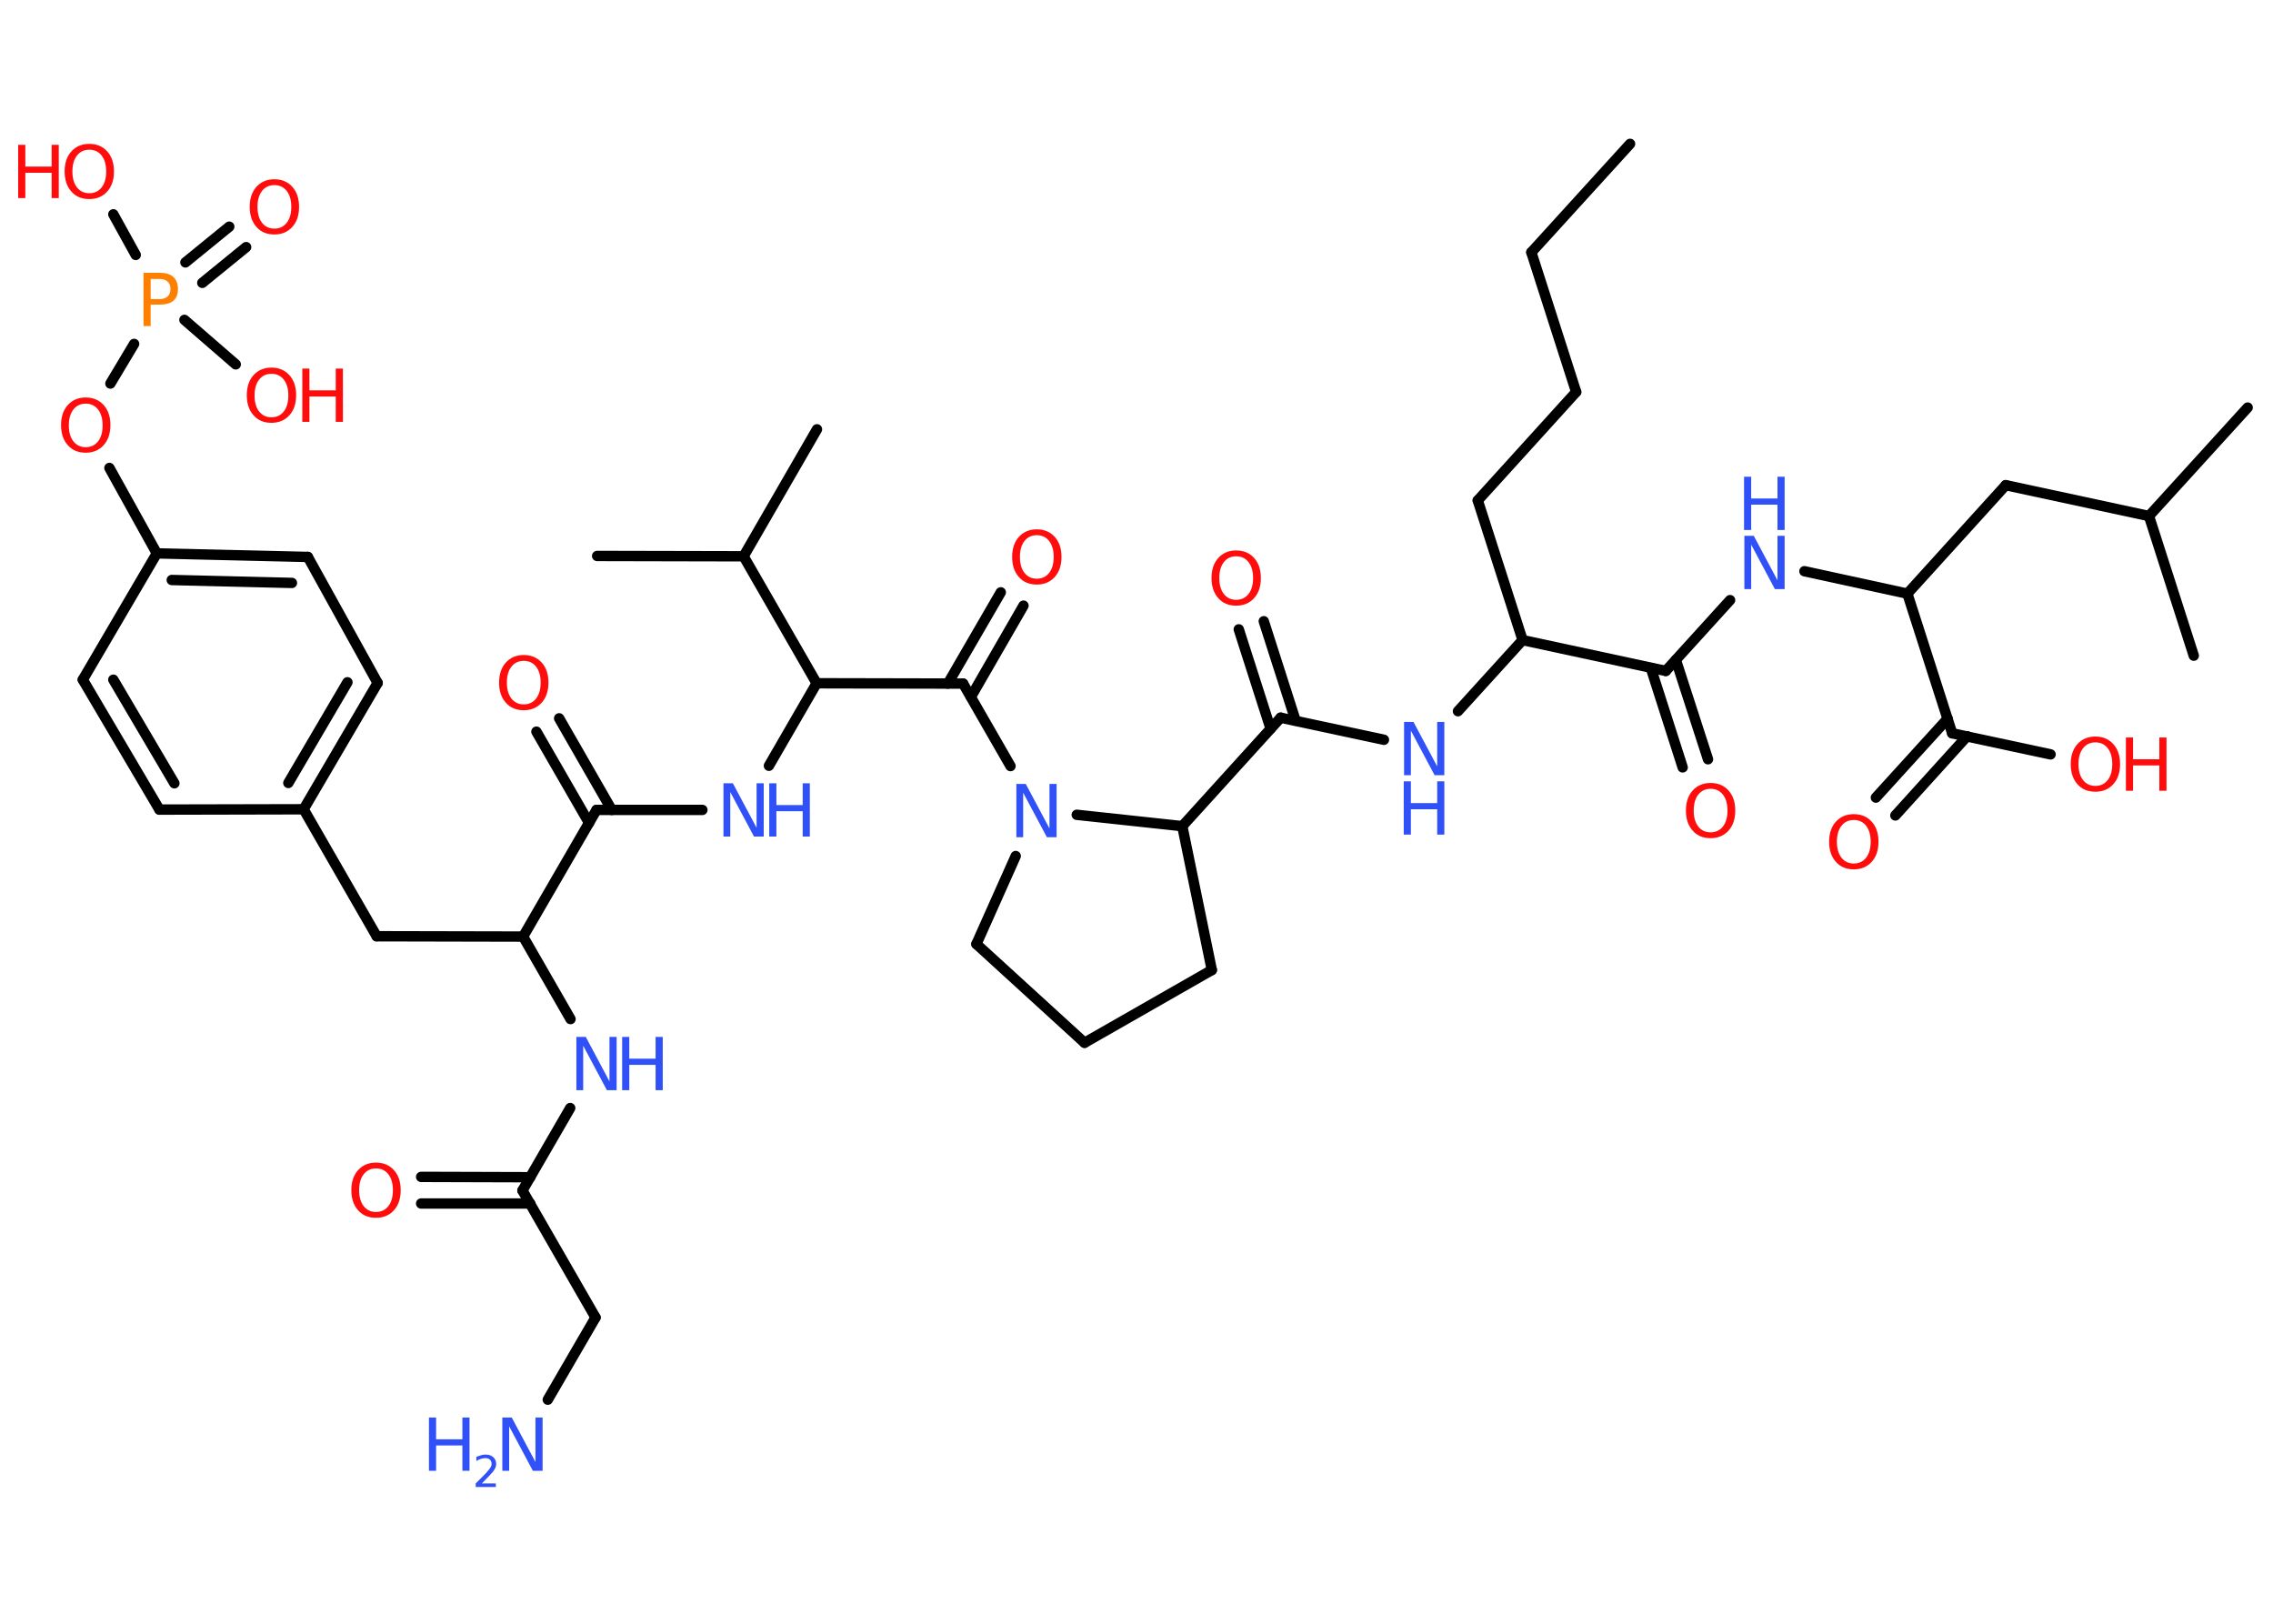 <?xml version='1.0' encoding='UTF-8'?>
<!DOCTYPE svg PUBLIC "-//W3C//DTD SVG 1.1//EN" "http://www.w3.org/Graphics/SVG/1.1/DTD/svg11.dtd">
<svg version='1.2' xmlns='http://www.w3.org/2000/svg' xmlns:xlink='http://www.w3.org/1999/xlink' width='70.0mm' height='50.0mm' viewBox='0 0 70.0 50.0'>
  <desc>Generated by the Chemistry Development Kit (http://github.com/cdk)</desc>
  <g stroke-linecap='round' stroke-linejoin='round' stroke='#000000' stroke-width='.32' fill='#FF0D0D'>
    <rect x='.0' y='.0' width='70.0' height='50.0' fill='#FFFFFF' stroke='none'/>
    <g id='mol1' class='mol'>
      <line id='mol1bnd1' class='bond' x1='50.2' y1='4.43' x2='47.16' y2='7.77'/>
      <line id='mol1bnd2' class='bond' x1='47.16' y1='7.77' x2='48.54' y2='12.07'/>
      <line id='mol1bnd3' class='bond' x1='48.54' y1='12.07' x2='45.51' y2='15.41'/>
      <line id='mol1bnd4' class='bond' x1='45.51' y1='15.41' x2='46.89' y2='19.71'/>
      <line id='mol1bnd5' class='bond' x1='46.89' y1='19.71' x2='44.9' y2='21.9'/>
      <line id='mol1bnd6' class='bond' x1='42.62' y1='22.78' x2='39.44' y2='22.1'/>
      <g id='mol1bnd7' class='bond'>
        <line x1='39.13' y1='22.44' x2='38.15' y2='19.38'/>
        <line x1='39.9' y1='22.19' x2='38.92' y2='19.13'/>
      </g>
      <line id='mol1bnd8' class='bond' x1='39.44' y1='22.1' x2='36.41' y2='25.44'/>
      <line id='mol1bnd9' class='bond' x1='36.41' y1='25.44' x2='37.32' y2='29.87'/>
      <line id='mol1bnd10' class='bond' x1='37.32' y1='29.87' x2='33.4' y2='32.11'/>
      <line id='mol1bnd11' class='bond' x1='33.4' y1='32.11' x2='30.07' y2='29.07'/>
      <line id='mol1bnd12' class='bond' x1='30.07' y1='29.07' x2='31.28' y2='26.36'/>
      <line id='mol1bnd13' class='bond' x1='36.41' y1='25.44' x2='33.16' y2='25.09'/>
      <line id='mol1bnd14' class='bond' x1='31.12' y1='23.59' x2='29.66' y2='21.05'/>
      <g id='mol1bnd15' class='bond'>
        <line x1='29.19' y1='21.05' x2='30.82' y2='18.24'/>
        <line x1='29.9' y1='21.46' x2='31.52' y2='18.65'/>
      </g>
      <line id='mol1bnd16' class='bond' x1='29.66' y1='21.05' x2='25.15' y2='21.04'/>
      <line id='mol1bnd17' class='bond' x1='25.15' y1='21.04' x2='23.68' y2='23.58'/>
      <line id='mol1bnd18' class='bond' x1='21.63' y1='24.94' x2='18.37' y2='24.94'/>
      <g id='mol1bnd19' class='bond'>
        <line x1='18.14' y1='25.34' x2='16.52' y2='22.53'/>
        <line x1='18.84' y1='24.94' x2='17.22' y2='22.12'/>
      </g>
      <line id='mol1bnd20' class='bond' x1='18.37' y1='24.94' x2='16.11' y2='28.84'/>
      <line id='mol1bnd21' class='bond' x1='16.11' y1='28.84' x2='11.6' y2='28.83'/>
      <line id='mol1bnd22' class='bond' x1='11.6' y1='28.83' x2='9.35' y2='24.92'/>
      <g id='mol1bnd23' class='bond'>
        <line x1='9.35' y1='24.92' x2='11.63' y2='21.03'/>
        <line x1='8.88' y1='24.11' x2='10.7' y2='21.01'/>
      </g>
      <line id='mol1bnd24' class='bond' x1='11.63' y1='21.03' x2='9.48' y2='17.15'/>
      <g id='mol1bnd25' class='bond'>
        <line x1='9.48' y1='17.15' x2='4.83' y2='17.04'/>
        <line x1='8.99' y1='17.95' x2='5.29' y2='17.86'/>
      </g>
      <line id='mol1bnd26' class='bond' x1='4.83' y1='17.04' x2='3.37' y2='14.41'/>
      <line id='mol1bnd27' class='bond' x1='3.4' y1='11.81' x2='4.13' y2='10.59'/>
      <g id='mol1bnd28' class='bond'>
        <line x1='5.71' y1='8.08' x2='7.06' y2='6.98'/>
        <line x1='6.23' y1='8.71' x2='7.58' y2='7.61'/>
      </g>
      <line id='mol1bnd29' class='bond' x1='4.18' y1='7.85' x2='3.49' y2='6.6'/>
      <line id='mol1bnd30' class='bond' x1='5.68' y1='9.85' x2='7.26' y2='11.22'/>
      <line id='mol1bnd31' class='bond' x1='4.83' y1='17.04' x2='2.55' y2='20.93'/>
      <g id='mol1bnd32' class='bond'>
        <line x1='2.55' y1='20.93' x2='4.91' y2='24.93'/>
        <line x1='3.49' y1='20.93' x2='5.37' y2='24.12'/>
      </g>
      <line id='mol1bnd33' class='bond' x1='9.35' y1='24.92' x2='4.91' y2='24.93'/>
      <line id='mol1bnd34' class='bond' x1='16.11' y1='28.84' x2='17.57' y2='31.38'/>
      <line id='mol1bnd35' class='bond' x1='17.56' y1='34.12' x2='16.09' y2='36.66'/>
      <g id='mol1bnd36' class='bond'>
        <line x1='16.33' y1='37.06' x2='12.97' y2='37.06'/>
        <line x1='16.33' y1='36.25' x2='12.97' y2='36.24'/>
      </g>
      <line id='mol1bnd37' class='bond' x1='16.09' y1='36.66' x2='18.34' y2='40.57'/>
      <line id='mol1bnd38' class='bond' x1='18.34' y1='40.57' x2='16.87' y2='43.1'/>
      <line id='mol1bnd39' class='bond' x1='25.15' y1='21.04' x2='22.9' y2='17.13'/>
      <line id='mol1bnd40' class='bond' x1='22.9' y1='17.13' x2='25.16' y2='13.22'/>
      <line id='mol1bnd41' class='bond' x1='22.9' y1='17.13' x2='18.39' y2='17.12'/>
      <line id='mol1bnd42' class='bond' x1='46.89' y1='19.71' x2='51.3' y2='20.66'/>
      <g id='mol1bnd43' class='bond'>
        <line x1='51.61' y1='20.32' x2='52.6' y2='23.38'/>
        <line x1='50.84' y1='20.57' x2='51.82' y2='23.63'/>
      </g>
      <line id='mol1bnd44' class='bond' x1='51.3' y1='20.66' x2='53.28' y2='18.48'/>
      <line id='mol1bnd45' class='bond' x1='55.57' y1='17.59' x2='58.74' y2='18.28'/>
      <line id='mol1bnd46' class='bond' x1='58.74' y1='18.28' x2='61.77' y2='14.94'/>
      <line id='mol1bnd47' class='bond' x1='61.77' y1='14.94' x2='66.18' y2='15.89'/>
      <line id='mol1bnd48' class='bond' x1='66.18' y1='15.89' x2='69.22' y2='12.55'/>
      <line id='mol1bnd49' class='bond' x1='66.18' y1='15.89' x2='67.56' y2='20.19'/>
      <line id='mol1bnd50' class='bond' x1='58.74' y1='18.28' x2='60.12' y2='22.58'/>
      <g id='mol1bnd51' class='bond'>
        <line x1='60.58' y1='22.67' x2='58.37' y2='25.11'/>
        <line x1='59.98' y1='22.13' x2='57.77' y2='24.56'/>
      </g>
      <line id='mol1bnd52' class='bond' x1='60.12' y1='22.58' x2='63.15' y2='23.23'/>
      <g id='mol1atm6' class='atom'>
        <path d='M43.23 22.23h.3l.73 1.37v-1.37h.22v1.64h-.3l-.73 -1.37v1.37h-.21v-1.64z' stroke='none' fill='#3050F8'/>
        <path d='M43.23 24.06h.22v.67h.81v-.67h.22v1.64h-.22v-.78h-.81v.78h-.22v-1.64z' stroke='none' fill='#3050F8'/>
      </g>
      <path id='mol1atm8' class='atom' d='M38.07 17.13q-.24 .0 -.38 .18q-.14 .18 -.14 .49q.0 .31 .14 .49q.14 .18 .38 .18q.24 .0 .38 -.18q.14 -.18 .14 -.49q.0 -.31 -.14 -.49q-.14 -.18 -.38 -.18zM38.07 16.95q.34 .0 .55 .23q.21 .23 .21 .62q.0 .39 -.21 .62q-.21 .23 -.55 .23q-.35 .0 -.55 -.23q-.21 -.23 -.21 -.62q.0 -.39 .21 -.62q.21 -.23 .55 -.23z' stroke='none'/>
      <path id='mol1atm13' class='atom' d='M31.29 24.14h.3l.73 1.37v-1.37h.22v1.64h-.3l-.73 -1.37v1.37h-.21v-1.64z' stroke='none' fill='#3050F8'/>
      <path id='mol1atm15' class='atom' d='M31.93 16.48q-.24 .0 -.38 .18q-.14 .18 -.14 .49q.0 .31 .14 .49q.14 .18 .38 .18q.24 .0 .38 -.18q.14 -.18 .14 -.49q.0 -.31 -.14 -.49q-.14 -.18 -.38 -.18zM31.93 16.3q.34 .0 .55 .23q.21 .23 .21 .62q.0 .39 -.21 .62q-.21 .23 -.55 .23q-.35 .0 -.55 -.23q-.21 -.23 -.21 -.62q.0 -.39 .21 -.62q.21 -.23 .55 -.23z' stroke='none'/>
      <g id='mol1atm17' class='atom'>
        <path d='M22.27 24.12h.3l.73 1.37v-1.37h.22v1.64h-.3l-.73 -1.37v1.37h-.21v-1.64z' stroke='none' fill='#3050F8'/>
        <path d='M23.69 24.12h.22v.67h.81v-.67h.22v1.64h-.22v-.78h-.81v.78h-.22v-1.64z' stroke='none' fill='#3050F8'/>
      </g>
      <path id='mol1atm19' class='atom' d='M16.13 20.35q-.24 .0 -.38 .18q-.14 .18 -.14 .49q.0 .31 .14 .49q.14 .18 .38 .18q.24 .0 .38 -.18q.14 -.18 .14 -.49q.0 -.31 -.14 -.49q-.14 -.18 -.38 -.18zM16.13 20.17q.34 .0 .55 .23q.21 .23 .21 .62q.0 .39 -.21 .62q-.21 .23 -.55 .23q-.35 .0 -.55 -.23q-.21 -.23 -.21 -.62q.0 -.39 .21 -.62q.21 -.23 .55 -.23z' stroke='none'/>
      <path id='mol1atm26' class='atom' d='M2.64 12.43q-.24 .0 -.38 .18q-.14 .18 -.14 .49q.0 .31 .14 .49q.14 .18 .38 .18q.24 .0 .38 -.18q.14 -.18 .14 -.49q.0 -.31 -.14 -.49q-.14 -.18 -.38 -.18zM2.64 12.24q.34 .0 .55 .23q.21 .23 .21 .62q.0 .39 -.21 .62q-.21 .23 -.55 .23q-.35 .0 -.55 -.23q-.21 -.23 -.21 -.62q.0 -.39 .21 -.62q.21 -.23 .55 -.23z' stroke='none'/>
      <path id='mol1atm27' class='atom' d='M4.64 8.59v.62h.28q.15 .0 .24 -.08q.09 -.08 .09 -.23q.0 -.15 -.09 -.23q-.09 -.08 -.24 -.08h-.28zM4.42 8.4h.5q.28 .0 .42 .13q.14 .13 .14 .37q.0 .24 -.14 .36q-.14 .12 -.42 .12h-.28v.66h-.22v-1.64z' stroke='none' fill='#FF8000'/>
      <path id='mol1atm28' class='atom' d='M8.45 5.7q-.24 .0 -.38 .18q-.14 .18 -.14 .49q.0 .31 .14 .49q.14 .18 .38 .18q.24 .0 .38 -.18q.14 -.18 .14 -.49q.0 -.31 -.14 -.49q-.14 -.18 -.38 -.18zM8.45 5.52q.34 .0 .55 .23q.21 .23 .21 .62q.0 .39 -.21 .62q-.21 .23 -.55 .23q-.35 .0 -.55 -.23q-.21 -.23 -.21 -.62q.0 -.39 .21 -.62q.21 -.23 .55 -.23z' stroke='none'/>
      <g id='mol1atm29' class='atom'>
        <path d='M2.75 4.61q-.24 .0 -.38 .18q-.14 .18 -.14 .49q.0 .31 .14 .49q.14 .18 .38 .18q.24 .0 .38 -.18q.14 -.18 .14 -.49q.0 -.31 -.14 -.49q-.14 -.18 -.38 -.18zM2.75 4.43q.34 .0 .55 .23q.21 .23 .21 .62q.0 .39 -.21 .62q-.21 .23 -.55 .23q-.35 .0 -.55 -.23q-.21 -.23 -.21 -.62q.0 -.39 .21 -.62q.21 -.23 .55 -.23z' stroke='none'/>
        <path d='M.56 4.46h.22v.67h.81v-.67h.22v1.64h-.22v-.78h-.81v.78h-.22v-1.64z' stroke='none'/>
      </g>
      <g id='mol1atm30' class='atom'>
        <path d='M8.36 11.51q-.24 .0 -.38 .18q-.14 .18 -.14 .49q.0 .31 .14 .49q.14 .18 .38 .18q.24 .0 .38 -.18q.14 -.18 .14 -.49q.0 -.31 -.14 -.49q-.14 -.18 -.38 -.18zM8.36 11.32q.34 .0 .55 .23q.21 .23 .21 .62q.0 .39 -.21 .62q-.21 .23 -.55 .23q-.35 .0 -.55 -.23q-.21 -.23 -.21 -.62q.0 -.39 .21 -.62q.21 -.23 .55 -.23z' stroke='none'/>
        <path d='M9.31 11.35h.22v.67h.81v-.67h.22v1.64h-.22v-.78h-.81v.78h-.22v-1.64z' stroke='none'/>
      </g>
      <g id='mol1atm33' class='atom'>
        <path d='M17.74 31.93h.3l.73 1.37v-1.37h.22v1.64h-.3l-.73 -1.37v1.37h-.21v-1.64z' stroke='none' fill='#3050F8'/>
        <path d='M19.16 31.93h.22v.67h.81v-.67h.22v1.64h-.22v-.78h-.81v.78h-.22v-1.64z' stroke='none' fill='#3050F8'/>
      </g>
      <path id='mol1atm35' class='atom' d='M11.58 35.98q-.24 .0 -.38 .18q-.14 .18 -.14 .49q.0 .31 .14 .49q.14 .18 .38 .18q.24 .0 .38 -.18q.14 -.18 .14 -.49q.0 -.31 -.14 -.49q-.14 -.18 -.38 -.18zM11.58 35.8q.34 .0 .55 .23q.21 .23 .21 .62q.0 .39 -.21 .62q-.21 .23 -.55 .23q-.35 .0 -.55 -.23q-.21 -.23 -.21 -.62q.0 -.39 .21 -.62q.21 -.23 .55 -.23z' stroke='none'/>
      <g id='mol1atm37' class='atom'>
        <path d='M15.46 43.65h.3l.73 1.37v-1.37h.22v1.64h-.3l-.73 -1.37v1.37h-.21v-1.64z' stroke='none' fill='#3050F8'/>
        <path d='M13.21 43.65h.22v.67h.81v-.67h.22v1.64h-.22v-.78h-.81v.78h-.22v-1.64z' stroke='none' fill='#3050F8'/>
        <path d='M14.81 45.68h.46v.11h-.62v-.11q.08 -.08 .21 -.21q.13 -.13 .16 -.17q.06 -.07 .09 -.12q.03 -.05 .03 -.1q.0 -.08 -.05 -.13q-.05 -.05 -.14 -.05q-.06 .0 -.13 .02q-.07 .02 -.15 .07v-.13q.08 -.03 .15 -.05q.07 -.02 .13 -.02q.15 .0 .24 .08q.09 .08 .09 .21q.0 .06 -.02 .11q-.02 .05 -.08 .13q-.02 .02 -.1 .11q-.09 .09 -.25 .26z' stroke='none' fill='#3050F8'/>
      </g>
      <path id='mol1atm42' class='atom' d='M52.68 24.29q-.24 .0 -.38 .18q-.14 .18 -.14 .49q.0 .31 .14 .49q.14 .18 .38 .18q.24 .0 .38 -.18q.14 -.18 .14 -.49q.0 -.31 -.14 -.49q-.14 -.18 -.38 -.18zM52.68 24.11q.34 .0 .55 .23q.21 .23 .21 .62q.0 .39 -.21 .62q-.21 .23 -.55 .23q-.35 .0 -.55 -.23q-.21 -.23 -.21 -.62q.0 -.39 .21 -.62q.21 -.23 .55 -.23z' stroke='none'/>
      <g id='mol1atm43' class='atom'>
        <path d='M53.71 16.5h.3l.73 1.37v-1.37h.22v1.64h-.3l-.73 -1.37v1.37h-.21v-1.64z' stroke='none' fill='#3050F8'/>
        <path d='M53.71 14.68h.22v.67h.81v-.67h.22v1.64h-.22v-.78h-.81v.78h-.22v-1.64z' stroke='none' fill='#3050F8'/>
      </g>
      <path id='mol1atm50' class='atom' d='M57.09 25.25q-.24 .0 -.38 .18q-.14 .18 -.14 .49q.0 .31 .14 .49q.14 .18 .38 .18q.24 .0 .38 -.18q.14 -.18 .14 -.49q.0 -.31 -.14 -.49q-.14 -.18 -.38 -.18zM57.09 25.07q.34 .0 .55 .23q.21 .23 .21 .62q.0 .39 -.21 .62q-.21 .23 -.55 .23q-.35 .0 -.55 -.23q-.21 -.23 -.21 -.62q.0 -.39 .21 -.62q.21 -.23 .55 -.23z' stroke='none'/>
      <g id='mol1atm51' class='atom'>
        <path d='M64.53 22.86q-.24 .0 -.38 .18q-.14 .18 -.14 .49q.0 .31 .14 .49q.14 .18 .38 .18q.24 .0 .38 -.18q.14 -.18 .14 -.49q.0 -.31 -.14 -.49q-.14 -.18 -.38 -.18zM64.53 22.68q.34 .0 .55 .23q.21 .23 .21 .62q.0 .39 -.21 .62q-.21 .23 -.55 .23q-.35 .0 -.55 -.23q-.21 -.23 -.21 -.62q.0 -.39 .21 -.62q.21 -.23 .55 -.23z' stroke='none'/>
        <path d='M65.47 22.71h.22v.67h.81v-.67h.22v1.64h-.22v-.78h-.81v.78h-.22v-1.64z' stroke='none'/>
      </g>
    </g>
  </g>
</svg>
